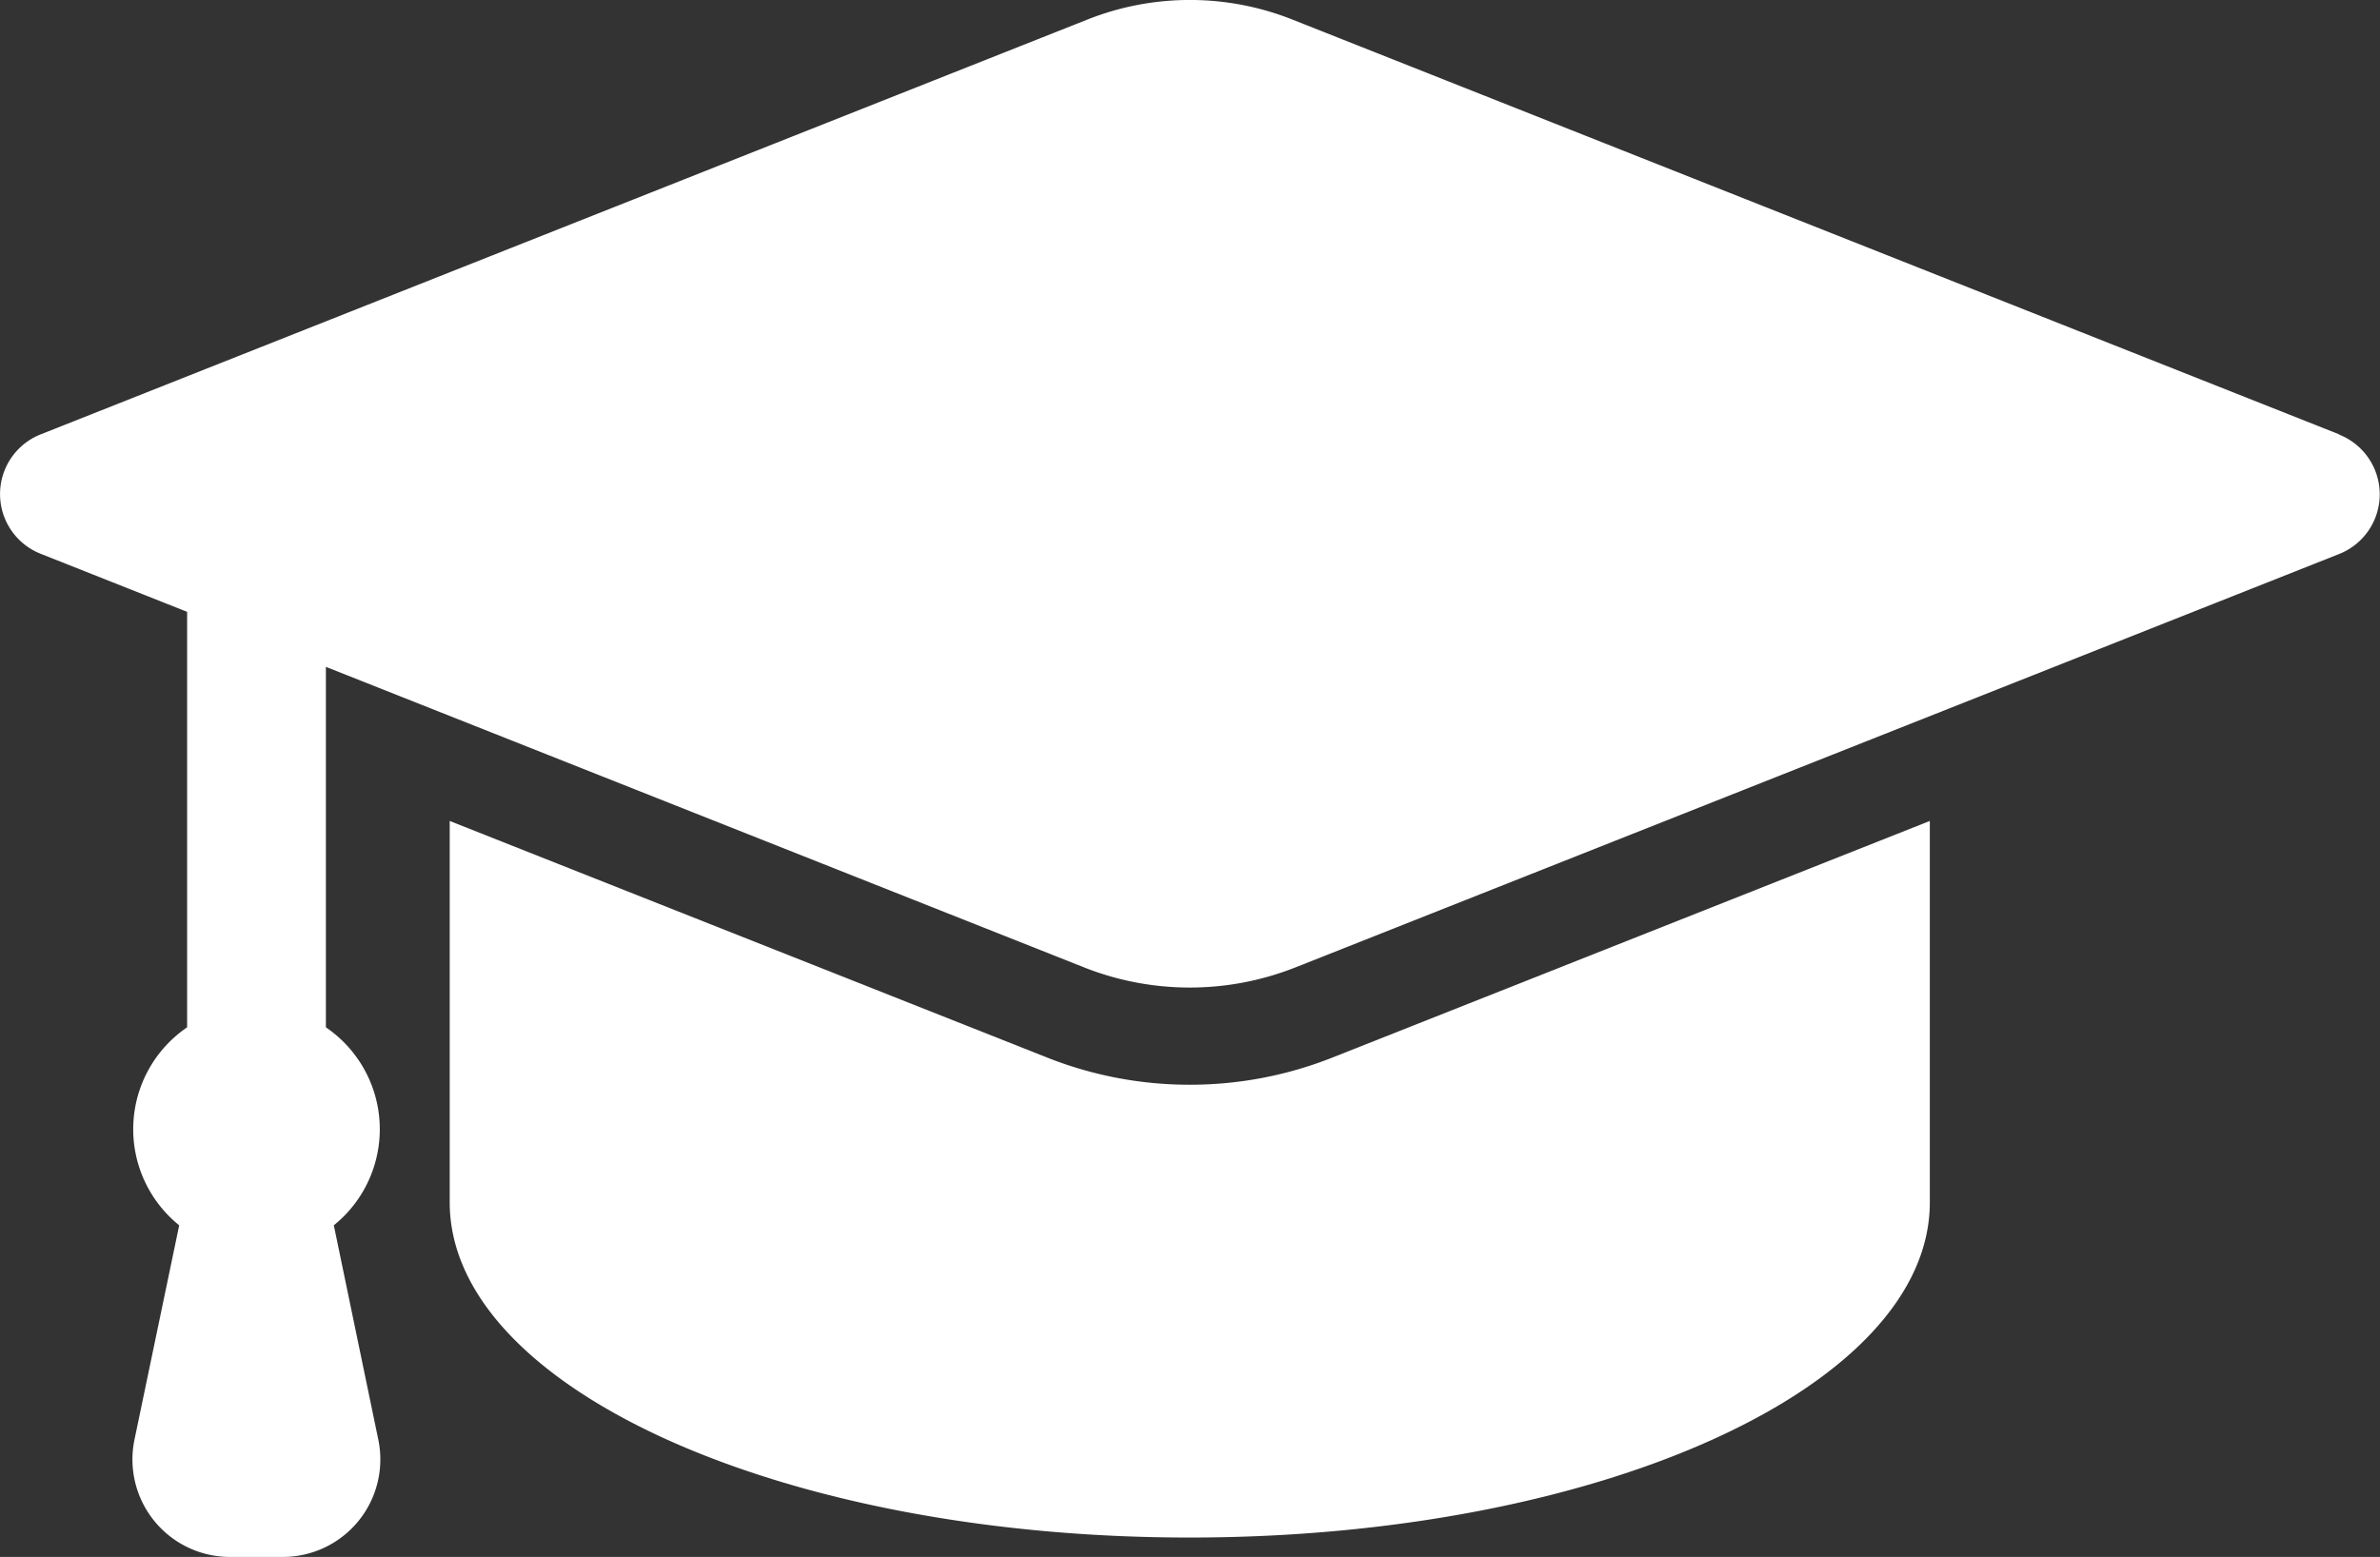 <svg id="Group_1" data-name="Group 1" xmlns="http://www.w3.org/2000/svg" width="20.719" height="13.558" viewBox="0 0 20.719 13.558">
  <rect x="0" y="0" width="20.719" height="13.558" fill="#333333" stroke="none"/>
  <path id="Path_2" data-name="Path 2" d="M10.359,9.446a3.364,3.364,0,0,1-1.244-.237l-5.2-2.06V10.47c0,1.612,2.884,2.919,6.441,2.919S16.8,12.083,16.8,10.47V7.149l-5.2,2.06A3.364,3.364,0,0,1,10.359,9.446Z" fill="#fff"/>
  <path id="Path_3" data-name="Path 3" d="M20.365,3.783,11.25.17a2.419,2.419,0,0,0-1.783,0L.353,3.783a.559.559,0,0,0,0,1.039l1.276.506V8.946a1.074,1.074,0,0,0-.069,1.724l-.389,1.865A.849.849,0,0,0,2,13.558h.461a.849.849,0,0,0,.832-1.023L2.906,10.67a1.074,1.074,0,0,0-.069-1.724V5.807l6.6,2.617a2.5,2.5,0,0,0,1.841,0l9.086-3.6a.559.559,0,0,0,0-1.039Z" fill="#fff"/>
</svg>
